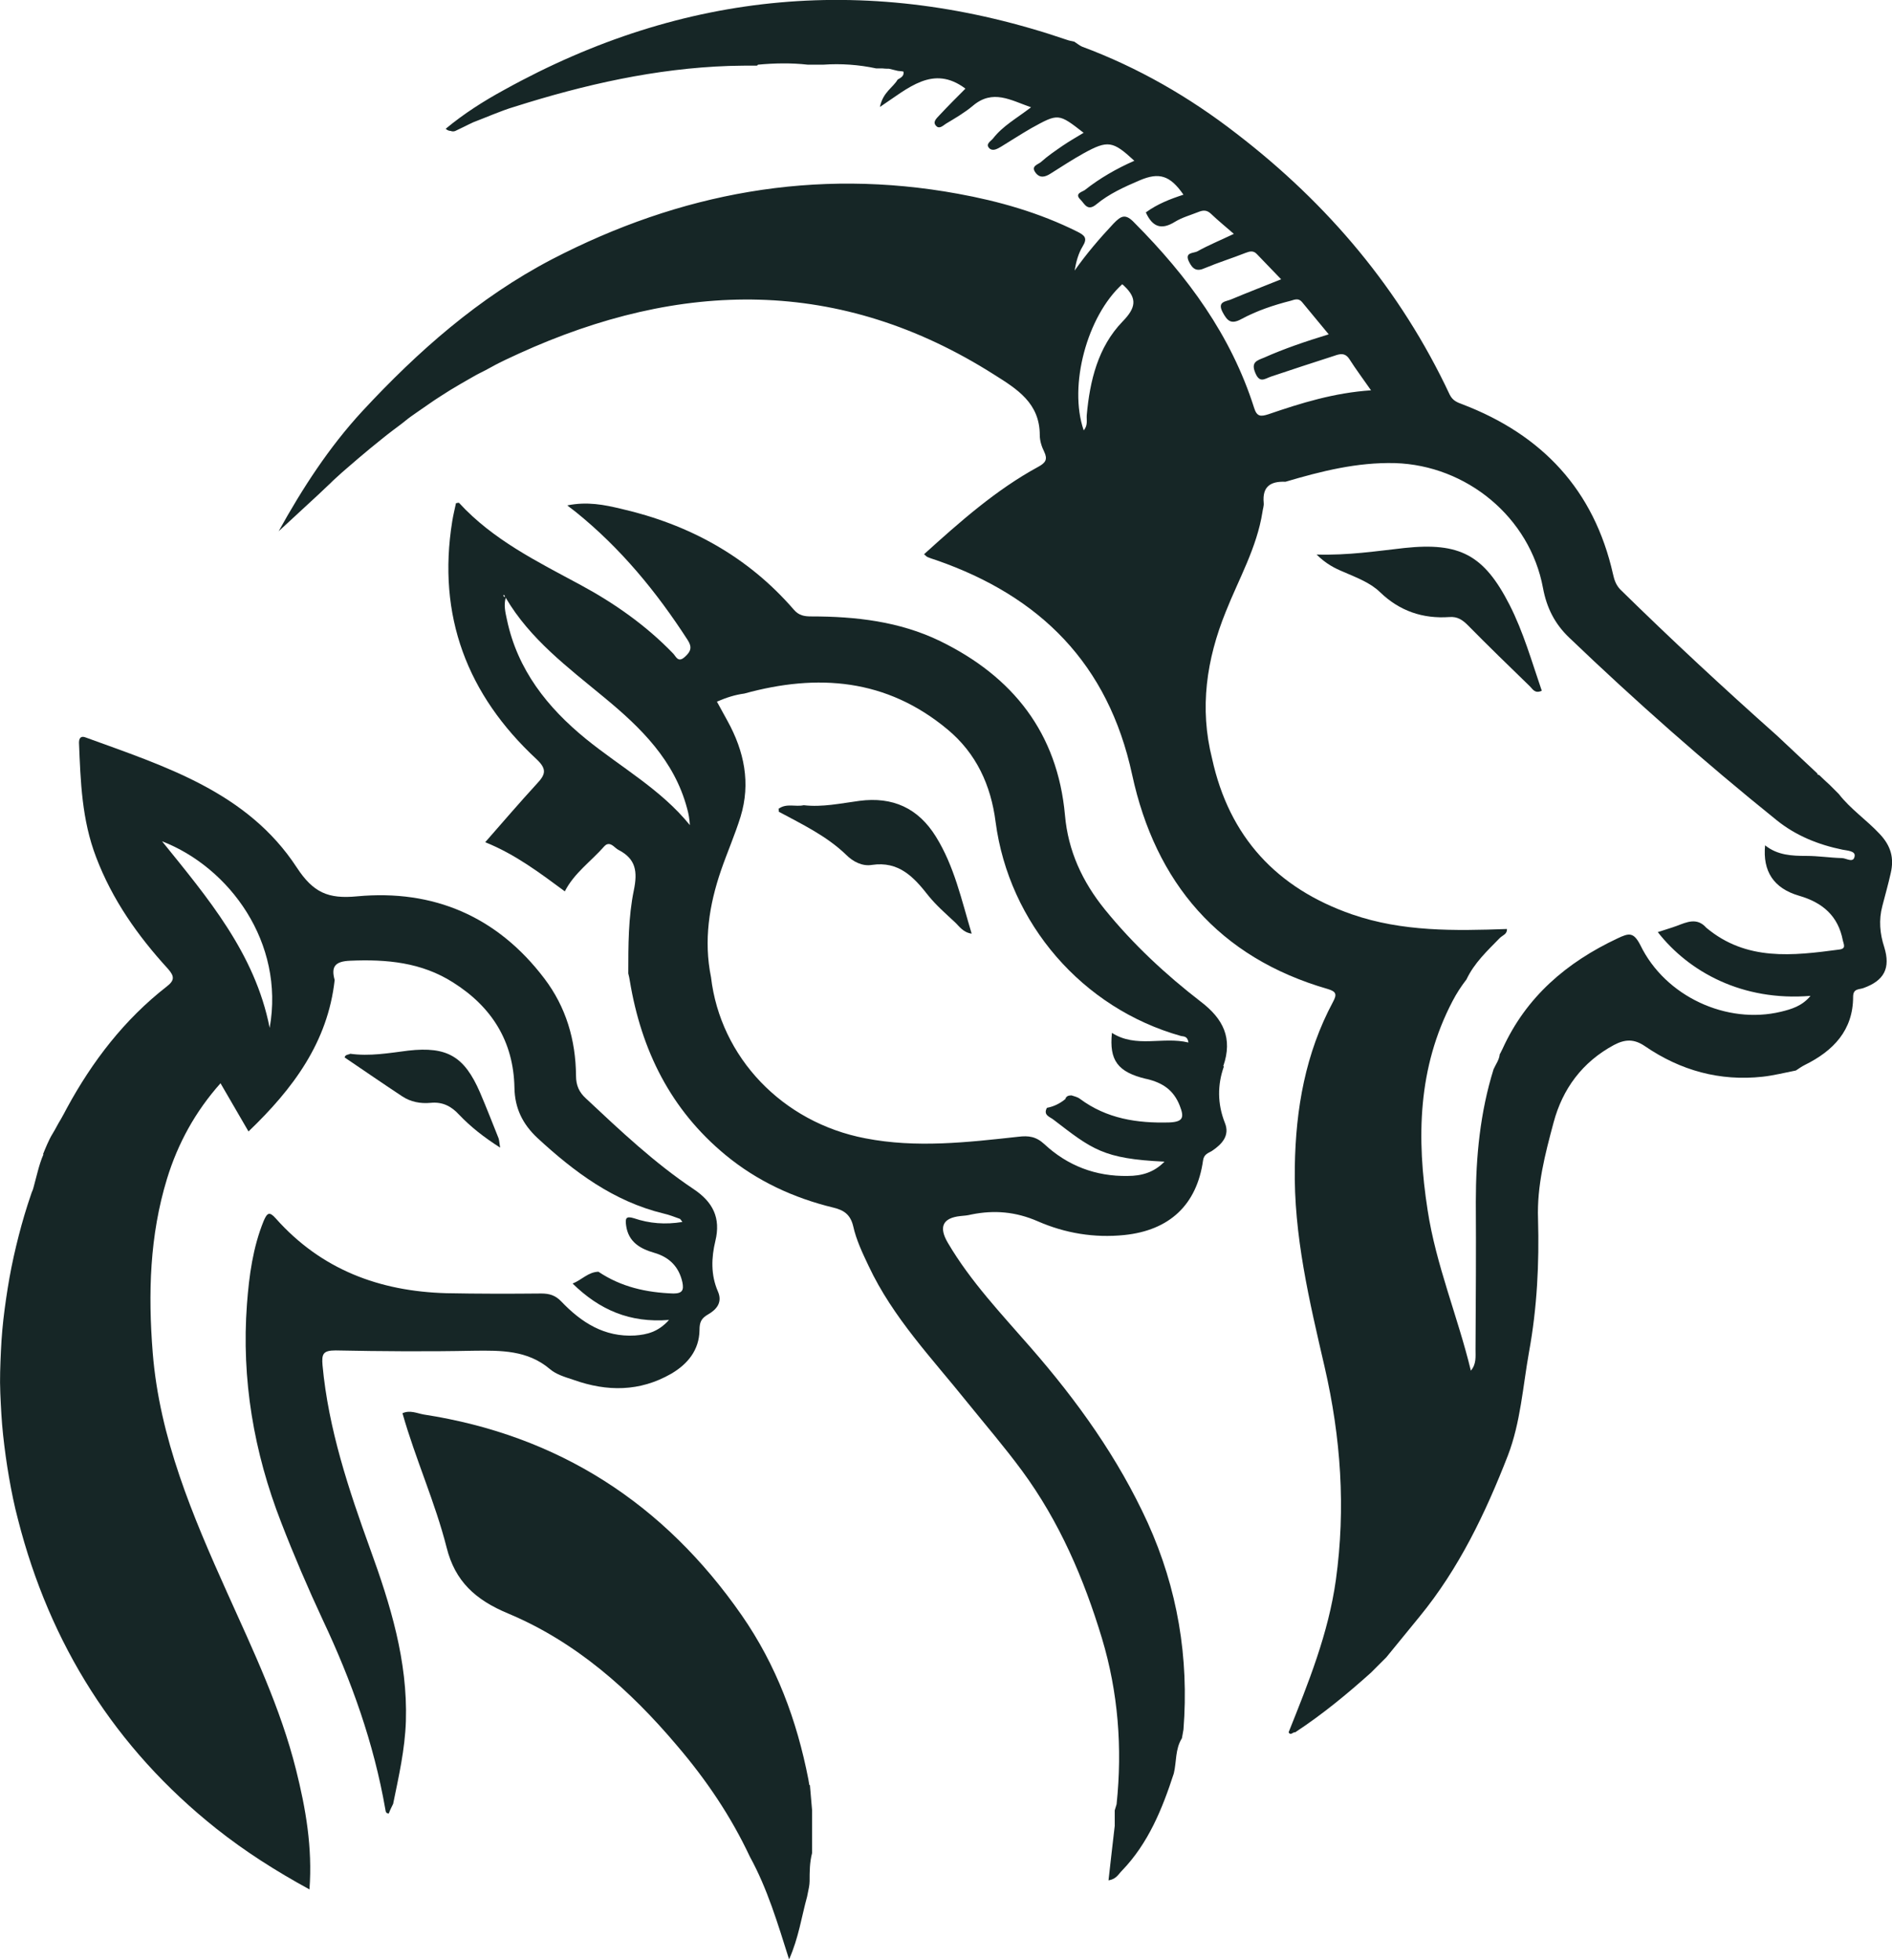 <?xml version="1.0" encoding="UTF-8"?>
<svg id="Layer_2" data-name="Layer 2" xmlns="http://www.w3.org/2000/svg" version="1.1" viewBox="0 0 608.3 630.2">
  <defs>
    <style>
      .cls-1 {
        fill: none;
      }

      .cls-1, .cls-2, .cls-3 {
        stroke-width: 0px;
      }

      .cls-2 {
        display: none;
        fill: #303f3f;
      }

      .cls-3 {
        fill: #162626;
      }
    </style>
  </defs>
  <g id="Layer_1-2" data-name="Layer 1-2">
    <path class="cls-2" d="M232.2,269.5c.5-1.5,1-3,1.5-4.4,1.7-5.1,3.3-10.3,5-15.4s.8-2.5.5-4.2-.7-3.3-1.2-4.9c-1-3.1-2.3-6.1-3.9-9-1.1-2-2.2-4-3.4-6.2,3-1.3,5.8-2.2,8.8-2.6,7.8,5.6,14.1,12.5,17.7,21.5.3.6.5,1.3.7,1.9.8,2.1,1.4,4.4,1.6,6.6s0,2.3-.2,3.4-.3,1.2-.5,1.7-.3,1-.7,1.2c-.2.1-.4.1-.7.1-1.3,0-2.6.1-3.9.2-.5,0-1.1,0-1.6.2s-1.2.4-1.3,1,0,1.5.2,2.2c0,.7.2,1.4.3,2.1.5,3.6,1.3,7.1,2.5,10.6s2.5,6.5,4.2,9.5,3.6,5.8,5.8,8.4,4.8,5.1,7.5,7.3,5.9,4.3,9.1,6.1c20.7,11.6,41.8,22.4,62.8,33.5,6.6,3.5,6.8,3.9,2,9.9-.3.4-.3.9-.4,1.4h0c-2.5,1.9-3.3,3.9.8,5.6,10.4,4.3,21.5,7.2,32.7,8.4.6,0,1.4.2,1.8.6.5.5.5,1.3.4,2-.5,3.6-3.4,6.4-6,9-1.9,1.7-3.8,3.5-6.1,4.5-1.8.7-3.7.9-5.6,1-8.2.5-16.5-.4-24.4-2.7-4.9-1.4-9.7-3.2-14.7-4.2-4.1-.8-8-.1-12.2-.2l-36.1-.7c-4-1.6-8.3-2.5-12.6-2.5l-27.1-24.9c-1.3-1.9-2.4-4-3.2-6.1l-5.4-6.5c-1.8-1.2-3.5-2.6-5.3-3.8-.5-.3-.9-.6-1.2-1.1-.3-.5-.4-1.1-.6-1.7-.5-2.1-2.3-3.6-2.4-5.6-.1-2.4,2.5-6.7,3.4-9.1,1.7-4.7,3.5-9.4,5.2-14.2s.3-4,.5-6.4c0-1.1.7-2.5.7-3.6s-.8-2.2-.9-3.4c-.4-3.2.5-5.4,2.2-7.9s3.1-5.8,4.2-9Z"/>
    <path class="cls-2" d="M397.1,180.6c1.6-3.5,3.3-6.9,5.1-10.3s4.4-5.8,4.1-8.5c-.5-5.3,2.2-7.1,7-6.8,0,4.8.2,9.6,1,14.4,1.4,8,2.2,16.1,5.1,23.7,4.1,10.8,13,16.8,22.5,22.2,17.7,10.1,34.8,21.2,52.2,31.9,9.6,5.9,19.2,12,28.8,18,4.8,3,9.7,6.1,14.6,9,2.4,1.5,4.9,3,7.3,4.5,2,1.2,4.6,2.2,5.4,4.7,0,.2.1.4.2.5.3,1.1.2,2.3.2,3.4,0,1,0,1.9-.2,2.9-.3,1.8-1.2,3.4-1.8,5.1-1.4,4.3.4,5.6,4,7,2.4,1,3.5,3.6,5.7,5.1,1.6,1,3.5,1.3,5.4,1.7,5.6,1.2,10.8,3.7,15.2,7.4.8.7,2.7,1.9,3.1,3,.5,1.3-.9,2.3-1.9,3.1-2.1,1.6-4.7,2.3-7.2,3-9.3,2.3-19.3.7-27.8-3.7-4.3-2.2-8.2-5.2-11.5-8.8-1.6-1.8-3.1-3.8-4.4-5.9-.5-.9-.8-2-2-2.2-1-.1-2.9,1-3.8,1.3-4.3,1.7-8.6,4-11.2,7.9-1.6,2.4-2.4,5.2-3.4,7.8-2.5,6.2-6.6,11.6-10.7,17-2.4,3.2-8.1,7.9-7.5,12.3l-10.8,96.1c-1.1,1.8-2.2,3.6-3.2,5.4l-16.3,4.3c-3.1-.4-6.2-1.1-9.4-1.1-.2-9.8-.5-19.6-.8-29.5-.4-15.3-.8-30.7-1.2-46-.3-11.8,1.2-25.4-5.4-35.8-2.4-3.8-1.8-8-1.5-12.3.3-3.5.3-7,0-10.5-.1-1.8-.3-3.8-1.4-5.3-.9-1.4-2.4-2.3-3.8-3.2-9.1-5.4-19.3-9-29.7-10.7-3.7-.6-7.6-1-10.6-3.2-5.3-3.8-6.1-11.1-7-17.6-2-13.4-6.8-26.4-7.9-39.9-.3-3.8-.3-7.5,0-11.3.4-5.2,1.5-10.3,2.9-15.3.8-3.1,1.4-6.2,2.2-9.3s1.8-4.6,2.9-7c2.7-6,4.6-12.5,7.4-18.6Z"/>
    <path class="cls-3" d="M243.4,21.1c-3,0-6,0-9,.1-23.6.8-46.5,6-68.9,13.1-2.4.7-4.7,1.6-7,2.5s-2.3.9-3.5,1.4c-.9.4-1.9.7-2.8,1.1-1,.5-2,.9-2.9,1.4l-2.9,1.4c-.4.2-1.1.2-1.5,0-.6,0-1.2-.3-1.6-.7,5.9-4.9,12.2-8.9,18.8-12.5C220-3.2,280.3-8.6,343,12.8c.8.3,1.6.4,2.4.6.8.5,1.6,1.2,2.5,1.6,18,6.7,34.5,16.2,49.7,28,29.4,22.6,52.7,50.2,68.5,83.9,1,2,2.5,2.5,4.1,3.1,25.6,9.8,42.3,27.5,48.4,54.6.4,1.8.9,3.4,2.3,4.9,16.4,16.1,33.2,31.7,50.4,47,4.3,4.1,8.7,8.1,13,12.2,0,.3.2.5.6.5,1.1,1.1,2.2,2.1,3.4,3.2,1,1,1.9,1.9,2.9,2.9,3.8,4.9,8.9,8.3,13.1,12.8,3.7,3.9,4.7,7.8,3.6,12.6-.8,3.6-1.8,7.1-2.7,10.6-1.2,4.5-.8,8.9.6,13.2,2.1,6.8,0,10.8-6.7,13.2-1.4.5-3.3.1-3.3,2.8,0,10.8-6.4,17.4-15.5,21.9-1,.5-2,1.2-2.9,1.8-3.6.7-7.1,1.6-10.7,2-13.8,1.5-26.4-2-37.8-9.8-3.5-2.4-6.4-2.3-10-.4-10.2,5.5-16.5,14.1-19.4,24.9-2.7,10.1-5.4,20.3-5,31.1.4,14.2-.3,28.5-2.9,42.7-2,11.2-2.7,22.6-6.8,33.3-7.2,18.5-15.7,36.3-28.4,51.8-3.6,4.4-7.1,8.7-10.7,13.1-.3.3-.7.7-1,1-1.3,1.3-2.6,2.6-3.9,3.9-7.7,6.9-15.7,13.5-24.4,19.2-.7-.2-1.4,1.2-2.1,0,6.4-16,12.8-31.8,15.2-49,3.2-23.1,1.6-45.8-3.6-68.4-4.9-21.2-10-42.4-9.6-64.5.3-18.6,3.4-36.4,12.3-53,1.3-2.4,1-3.3-1.7-4.1-35-10.1-55.4-34.2-62.9-68.9-7.7-35.7-29.6-57.4-63-69-.9-.3-1.9-.6-2.8-1-.3-.1-.5-.4-1.1-.9,11.5-10.4,23.1-20.7,36.7-28.1,2.4-1.3,3.1-2.4,1.9-4.9-.8-1.6-1.4-3.5-1.4-5.3,0-10.3-7.3-14.8-14.6-19.4-49.7-31.6-100.9-30.5-152.9-6.8-1.4.7-2.9,1.3-4.3,2s-2.9,1.4-4.3,2.2-2.8,1.5-4.2,2.2-2.8,1.6-4.1,2.3-2.7,1.6-4.1,2.4-2.7,1.7-4,2.5-2.6,1.7-3.9,2.6-2.6,1.8-3.9,2.7-2.6,1.8-3.8,2.8-2.5,1.9-3.8,2.9-2.5,1.9-3.7,2.9-2.5,2-3.7,3-2.4,2-3.7,3.1-2.4,2.1-3.6,3.1-2.4,2.1-3.6,3.2c-.7.6-1.3,1.2-1.9,1.8l-1.7,1.6-2,1.9-1.3,1.2c-1.3,1.2-2.6,2.4-3.9,3.6l-4,3.7-3.7,3.4c7.7-13.9,16.2-27,26.9-38.6,17.9-19.3,37.4-36.5,60.9-48.8,41.2-21.4,84.7-29.5,130.6-21.1,13.2,2.4,26.2,6.1,38.4,12.2,2.4,1.2,3.3,2.1,1.7,4.7-1.4,2.3-2.1,4.9-2.6,7.8,3.8-5.4,8-10.3,12.5-15.1,2.5-2.6,3.9-3.3,6.8-.2,17,17.1,31,36.1,38.4,59.4.9,2.9,2.1,2.9,4.6,2.1,10.5-3.6,21.1-6.9,33-7.7-2.5-3.6-4.9-6.8-7-10.1-1.4-2.1-3.1-1.6-4.8-1-6.8,2.2-13.6,4.4-20.4,6.7-2,.7-3.6,2.2-5-1.2-1.5-3.5.6-4,2.8-4.9,6.5-2.9,13.3-5.2,20.8-7.5-3-3.6-5.8-7-8.6-10.4-1.1-1.3-2.3-.8-3.6-.4-5.5,1.4-10.9,3.2-15.9,5.9-3.3,1.8-4.5.6-6-2.2-1.9-3.6,1.2-3.4,2.9-4.2,5-2.1,10.2-4.1,15.9-6.4-2.7-2.8-5.2-5.4-7.8-8.1-1.1-1.2-2.3-.9-3.6-.4-4.3,1.7-8.8,3.1-13.1,4.9-2.6,1.2-3.9.4-5.1-2-1.6-3.2,1.5-2.7,2.7-3.4,3.6-2,7.5-3.6,11.7-5.6-2.5-2.2-5-4.2-7.4-6.5-1.4-1.3-2.6-1.1-4.1-.5-2.5,1-5.1,1.7-7.4,3.1-4.5,2.8-7.3,1.6-9.4-3,3.7-2.7,7.8-4.3,12.1-5.7-4.3-6.2-7.8-7.3-14.1-4.6-4.9,2.1-9.8,4.3-13.9,7.7-2.9,2.4-3.8-.2-5.1-1.5-2.1-2,.6-2.5,1.4-3.1,4.8-3.8,10.2-6.9,15.9-9.4-6.9-6.4-8.5-6.7-16.3-2.4-3.6,2-7.1,4.3-10.6,6.5-1.7,1.1-3.4,1.6-4.8-.2-1.8-2.3.9-2.7,1.8-3.6,2.1-1.9,4.5-3.5,6.8-5.1,2.2-1.5,4.5-2.8,6.8-4.2-8.1-6.3-8.1-6.3-16.8-1.5-3.3,1.9-6.5,4-9.8,6-1.2.7-2.6,1.5-3.7.5-1.4-1.4.5-2.3,1.2-3.2,3.1-4,7.5-6.4,12.2-10-6.6-2.3-12.3-5.9-18.7-.5-2.6,2.2-5.7,4-8.7,5.8-.9.6-2.1,1.8-3.1.7-1.3-1.3.2-2.5,1-3.4,2.8-3,5.7-5.9,8.4-8.6-10.4-7.8-18.3-.2-27.5,5.9,1-4.8,4.2-6.2,5.7-8.8,1-.6,2.1-1.1,1.9-2.5,0-.2-1.2-.2-1.8-.3-1-.2-1.9-.5-2.9-.7-.7,0-1.4,0-2.1-.1h-2c-5.6-1.2-11.3-1.6-17-1.2h-5c-5.3-.6-10.7-.5-16,0h0ZM482.2,339c.3-.6.6-1.2.9-1.8,7.6-16.7,20.6-27.8,37-35.5,3.6-1.7,5.1-2.1,7.3,2.2,8,16.5,27.8,25.6,45.2,21.4,3.3-.8,6.8-1.8,9.5-5.1-21.9,1.8-39.1-7.7-49.1-20.5,2.1-.7,4.2-1.3,6.1-2,3.2-1.2,6.5-2.8,9.5.6,12.9,10.8,27.8,9,42.8,7,2.2-.3,1.4-1.6,1.1-2.9-1.5-7.9-6.5-12.2-14.1-14.4-8.2-2.4-11.7-7.9-10.9-16.2,4,3.2,8.6,3.4,13.3,3.4,3.8,0,7.6.6,11.4.7,1.4,0,3.8,1.8,4.1-.7.2-1.6-2.4-1.7-3.9-2-7.8-1.6-15-4.5-21.2-9.5-23.1-18.6-45.3-38.2-66.7-58.7-4.6-4.4-7.2-9.5-8.4-15.9-4.2-22.8-24.6-39.5-47.6-40.2-12.2-.3-23.7,2.6-35.2,6-4.8-.2-7.5,1.5-7,6.8.1,1-.3,2-.4,2.9-1.8,11.5-7.6,21.5-11.8,32.1-6.2,15.3-8.5,31-4.4,47.2,5.5,25.2,20.8,41.7,45,50.1,16.2,5.6,33,5.3,49.8,4.7.1,1.7-1.4,2-2.3,2.9-4,4.1-8.2,8-10.7,13.3-1.7,2.2-3.2,4.5-4.5,7-11.2,21.4-11.6,44.1-8,67.2,2.7,17.7,9.7,34.2,13.9,51.6,1.8-2.1,1.5-4.5,1.5-6.8.1-15.8.2-31.6.1-47.5,0-14.5,1.4-28.8,5.7-42.6.7-1.6,1.9-3.1,2-5h0ZM348.5,138.3c1.3-1.6.8-3.3.9-4.8,1-11.1,3.6-21.9,11.5-30.1,4.3-4.4,4.8-7.4.6-11.4-.2-.2-.4-.4-.7-.6-11.3,10.3-17.3,32.6-12.4,46.9h0Z"/>
    <path class="cls-3" d="M13.8,371.2c.8-2,1.9-4.7,3-6.5,1-1.6,1.8-3.3,2.8-4.9.6-1.1,1.3-2.3,1.9-3.5,8.2-15.1,18.5-28.5,32.1-39.1,2.6-2,2.5-3.3.4-5.7-9.7-10.6-17.9-22.2-23.1-35.9-4.6-12-5-24.3-5.5-36.8,0-1.7.8-2.2,2.1-1.7,25.5,9.3,52,17.5,67.9,41.8,5.3,8.1,10.1,10.2,19.4,9.3,24.6-2.3,45.1,6.5,60.2,26.4,7,9.2,10.1,19.8,10.2,31.3,0,3.1,1,5.3,3.2,7.3,11.1,10.4,22.1,20.8,34.7,29.2,6.1,4.1,8.7,9.2,6.9,16.6-1.3,5.4-1.5,10.9.8,16.2,1.6,3.6-.5,5.9-3.1,7.4-2.3,1.3-2.8,2.6-2.8,5.1-.1,6.4-3.8,10.9-9.1,14-10.1,5.8-20.6,5.8-31.3,2-2.7-.9-5.6-1.7-7.7-3.5-7.2-6.1-15.7-6-24.4-5.9-14.8.3-29.7.2-44.5-.1-4.1,0-4.5,1.2-4.2,4.8,1.9,20.5,8.4,39.9,15.3,59,6.5,17.9,12.1,36,11.5,55.4-.3,9.1-2.3,17.8-4.1,26.6-.5,1-1,2-1.4,3.1-1,0-1-.8-1.1-1.3-3.7-21.3-10.9-41.4-20.1-60.9-4.8-10.3-9.3-20.8-13.4-31.4-8.8-22.6-12.8-46-11-70.2.7-9.2,1.9-18.2,5.4-26.8,1.1-2.5,1.8-3.1,3.9-.7,14.6,16.4,33.3,23.4,54.8,24,10.2.2,20.3.2,30.5.1,2.7,0,4.6.6,6.5,2.6,6.4,6.7,13.8,11.5,23.7,10.9,3.8-.3,7.4-1.1,10.9-5-12.6,1-22.3-3.2-31-11.7,3-1.2,5-3.7,8.3-3.8,7.3,4.9,15.4,6.7,24.1,7,2.9,0,3.4-1.1,2.9-3.6-1.1-5-4.2-8.1-9.1-9.5-4.5-1.3-8.3-3.5-9-8.8-.3-2.2-.1-3.1,2.5-2.3,5,1.7,10.1,2.1,15.6,1.2-.4-.5-.6-.9-.8-1-1.7-.6-3.4-1.3-5.2-1.7-16.1-3.9-28.8-13.4-40.6-24.3-4.7-4.4-7.3-9.5-7.4-16.2-.3-14.8-7.2-25.9-19.7-33.8-10.2-6.5-21.4-7.5-33.1-7-4.9.2-6.2,1.9-5,6.2-2.2,20-13.4,35-27.7,48.7-3-5.2-5.9-10.2-9-15.5-8.1,9.1-13.7,19.3-17.2,30.7-5.6,18.3-6.1,37-4.6,55.9,2.2,27.5,12.8,52.4,23.9,77.1,8.4,18.7,17.2,37.1,22.2,57.1,3.1,12.4,5.3,24.9,4.3,38.4-10.8-5.9-20.7-12.2-29.9-19.5-32.6-25.9-53.6-59.4-63.8-99.4-1.2-4.5-2.1-9-2.9-13.6s-1.4-9-1.9-13.6-.7-9-.9-13.5,0-9,.2-13.5c.2-4.5.6-9,1.2-13.5.6-4.5,1.3-9,2.2-13.5s2-9,3.2-13.4c.6-2.2,1.3-4.5,2-6.7.4-1.1.7-2.2,1.1-3.3.3-1,.4-.9.7-1.9l1.4-5.3c.5-1.9,1.1-3.9,1.9-5.7h0ZM86.7,330.5c4.9-27.4-12.9-51.6-34.6-60,14.6,18.1,29.9,36,34.6,60Z"/>
    <path class="cls-3" d="M260.4,574c.2,2.7.5,5.4.7,8.1,0,4.6,0,9.2,0,13.7-.8,3-.8,6.1-.8,9.1,0,.6-.1,1.3-.2,1.9-.2,1-.4,2-.6,3-1.8,6.5-2.7,13.2-5.8,20.2-3.7-11.7-7-22.8-12.6-33-6.1-13-14-24.7-23.4-35.7-15.2-18-32.6-33.4-54.3-42.5-10.6-4.4-17.1-10.4-19.8-21.2-3.7-14.6-10-28.4-14.2-43.2,2.4-1.1,4.6,0,6.8.4,43.4,6.7,77.3,28.6,102.3,64.6,11.1,16,17.7,33.7,21.4,52.7.1.6.2,1.2.3,1.8h0Z"/>
    <path class="cls-2" d="M112.4,338.7c-.3.2-.5.4-.9.6-.3.2-.6.4-.9.7s-.5.4-.6.7c-.2.6,0,1.2.1,1.8,3,13.7,10.5,24,23.2,30.5,18.6,9.4,37,19.2,54.9,30,2.3,1.4,4.9,2.5,4.2,5.9,7.3,4.9,15.4,6.7,24.1,7,2.9,0,3.5-1.1,2.9-3.6-1.1-5-4.2-8.1-9.1-9.5-4.5-1.3-8.3-3.5-9-8.8-.3-2.2-.1-3.1,2.5-2.3,5,1.7,10.1,2.1,15.6,1.2-.5-.5-.6-.9-.8-1-1.7-.6-3.4-1.3-5.2-1.7-16.1-3.9-28.8-13.4-40.6-24.3-4.7-4.4-7.3-9.5-7.4-16.2-.3-14.8-7.2-25.9-19.7-33.8-10.2-6.5-21.4-7.5-33.1-7-4.9.2-6.2,1.9-5,6.2,1.5,0,2.4.9,3,2.2,2.2,4.6,4.7,9.1,6.7,13.9.5,1.2,1.2,2.3,1.4,3.6s-1,2.2-2.3,2.7l-2.7.9c-.4.1-.9.2-1.3.5Z"/>
    <path class="cls-3" d="M112.5,338.8c6.3.9,12.5-.2,18.8-1,12.5-1.4,18,1.9,23,13.4,2.1,4.9,4,9.8,6,14.8.2.6.2,1.2.5,3-5.3-3.4-9.5-6.7-13.2-10.6-2.5-2.7-5.3-4.2-9.2-3.8-3.2.3-6.4-.3-9.1-2.1-6.2-4.1-12.3-8.3-18.5-12.5.2-.9,1.1-.9,1.7-1.1Z"/>
    <path class="cls-2" d="M181.6,286.6c3-5.9,8.4-9.6,12.7-14.5,1-1.1,2-.8,3,0,.5.4,1,.9,1.6,1.2,5.6,2.9,6.1,7,4.9,12.9-1.8,8.7-1.8,17.8-1.8,26.8-4.6-4.8-7.1-11-11.1-16.2-2.9-3.6-5.9-7-9.2-10.3h0Z"/>
    <path class="cls-2" d="M348.5,138.3c-4.9-14.3,1-36.6,12.4-46.9.2.2.5.4.7.6,4.2,4.1,3.7,7-.6,11.4-7.9,8.2-10.5,19-11.5,30.1-.1,1.5.3,3.2-.9,4.8h0Z"/>
    <path class="cls-2" d="M86.7,330.5c-4.7-24.1-20-42-34.6-60,21.7,8.4,39.5,32.7,34.6,60Z"/>
    <path class="cls-2" d="M162.5,192c7.8,13.4,20,22.5,31.7,32.1,11.9,9.8,22.6,20.3,26.7,35.7.5,1.7.8,3.5.9,5.4-9.3-11.5-22.2-18.6-33.4-27.7-12.4-10.1-22-22.2-25.4-38.3-.5-2.4-1.2-4.8-.4-7.3h-.1c0,.1,0,.1,0,.1Z"/>
    <path class="cls-3" d="M393.3,342.8c3.1-9,0-15.2-7.2-20.7-11.4-8.8-21.8-18.5-30.9-29.7-7.2-8.9-11.8-18.8-12.8-30.3-2.4-26.5-16.8-44.6-40.2-56-13-6.3-27.1-7.9-41.4-7.9-2.2,0-4-.3-5.6-2.2-14.8-17.1-33.7-27.4-55.5-32.4-5.4-1.3-10.9-2.4-17.3-1.1,1.2,1,2,1.5,2.7,2.1,14.4,11.6,26,25.7,36,41.2,1.5,2.3,1,3.7-.9,5.4-2.3,2.1-2.9-.3-3.9-1.2-8.6-8.9-18.7-16-29.6-21.9-13.9-7.5-28.2-14.5-39.1-26.4-.1-.1-.6,0-1,.1-.4,1.9-.9,3.9-1.2,5.8-4.9,30.4,4.8,55.8,27.1,76.5,3.4,3.2,2.9,4.9.2,7.8-5.6,6.1-11,12.4-16.7,18.9,9.7,3.9,17.6,9.9,25.6,15.8,3-5.9,8.4-9.6,12.7-14.5,1-1.1,2-.8,3,0,.5.4,1,.9,1.6,1.2,5.6,2.9,6.1,7,4.9,12.9-1.8,8.7-1.8,17.8-1.8,26.8.2.8.4,1.6.5,2.4,3.7,22.3,13.1,41.4,30.8,56,10.2,8.4,21.9,13.8,34.7,16.9,3.3.8,5.4,2.2,6.3,5.9,1,4.5,3,8.7,5,12.9,7.8,16.6,20.4,29.7,31.7,43.8,5.9,7.3,12,14.4,17.6,22,12,16.3,19.9,34.7,25.7,53.9,5.2,17.3,6.6,35.2,4.7,53.3-.2.7-.4,1.3-.6,2v5c-.7,5.7-1.3,11.5-2,17.5,2.5-.4,3.2-2,4.3-3.1,8.5-8.8,13-19.9,16.7-31.3.9-3.7.4-7.8,2.6-11.3.2-.9.3-1.8.5-2.8,1.8-23.1-1.9-45.3-11.5-66.5-9.5-20.8-22.6-39.1-37.6-56.3-9.4-10.8-19.3-21.2-26.6-33.6-3.1-5.2-1.7-8.1,4-8.7,1.2-.1,2.3-.2,3.5-.5,7.4-1.5,14.3-.9,21.4,2.2,8.7,3.8,18.1,5.4,27.8,4.4,14.5-1.5,23.3-9.7,25.3-24,.3-2,1.6-2.3,2.8-3,3.3-2.2,5.9-5,4.2-9.1-2.4-6.1-2.4-12.2-.3-18.1h0ZM161.9,191.3s.2,0,.2,0c.1.2.2.4.3.6-.4,0-.6-.1-.5-.6h0ZM188.4,237.6c-12.4-10.1-22-22.2-25.4-38.3-.5-2.3-1.1-4.7-.4-7.1,7.8,13.3,20,22.4,31.6,32,11.9,9.8,22.6,20.3,26.7,35.7.5,1.7.8,3.5.9,5.4-9.3-11.5-22.2-18.6-33.4-27.7h0ZM368.6,346.9c5.1,1.2,8.7,3.5,10.7,8.6,1.4,3.6,1.3,5.2-3.3,5.4-10.4.3-20.2-1.2-28.8-7.6-.8-.6-1.8-.8-2.7-1.1,0,0,0,0,0,0-.9,0-1.7.2-2,1.2-1.7,1.4-3.7,2.4-5.9,2.8-1.3,2.4,1,2.9,2.1,3.8,12.4,9.5,15.9,12.6,35.7,13.5-3.4,3.5-7.4,4.6-11.8,4.6-10.3.2-19.4-3.3-26.8-10.2-2.7-2.5-5.1-2.8-8.4-2.4-16.4,1.8-32.8,3.7-49.2.5-26.7-5.1-46.6-26.1-49.6-51.8-2.4-11.8-.6-23.2,3.2-34.3,2-5.8,4.5-11.5,6.3-17.3,3.3-10.8,1.2-21-4.2-30.8-1.1-2-2.2-4-3.4-6.2,3-1.3,5.8-2.2,8.8-2.6,23.6-6.5,45.7-4.8,65.3,11.5,9.3,7.7,14,18,15.5,29.8,4.3,32.6,27.9,59.9,59.6,68.8.9.2,2.1,0,2.4,2.1-8.2-2-16.8,1.9-24.6-3.1-.9,8.8,1.8,12.6,11,14.8h0Z"/>
    <path class="cls-3" d="M423.3,178.3c10.2.3,19.2-1.1,28.2-2.1,17.8-1.9,25.6,2.2,33.8,18.2,4.5,8.8,7.2,18.4,10.4,27.7-2.2,1-2.9-.5-3.8-1.4-6.7-6.5-13.4-13-19.9-19.6-1.8-1.8-3.4-2.9-6-2.7-8.5.6-16-1.9-22.3-8-3.2-3.1-7.6-4.7-11.7-6.5-2.9-1.2-5.7-2.6-8.8-5.7h0Z"/>
    <path class="cls-3" d="M250.4,260c2.5-1.8,5.4-.5,8-1.1,6,.7,11.9-.6,17.9-1.4,10.7-1.4,18.9,2.3,24.6,11.5,5.9,9.5,8.2,20.2,11.5,31.2-2.8-.4-4-2.4-5.4-3.7-2.9-2.7-6-5.4-8.5-8.5-4.7-6-9.5-11.2-18.2-9.9-3,.5-6-1-8.2-3.2-6.3-6.1-14.1-9.8-21.7-13.9h0c0-.3,0-.7-.1-1h0Z"/>
  </g>
  <path class="cls-1" d="M389.6,203.3c-1.5-3.9-.9-8.4.7-12.3s4.2-7.3,6.5-10.8,4.6-7.2,5.5-11.3"/>
  <path class="cls-1" d="M406.3,159.8l-6.3,20.1"/>
  <path class="cls-1" d="M391.7,199.7c.6-5.9,2.2-11.6,4.7-17"/>
</svg>